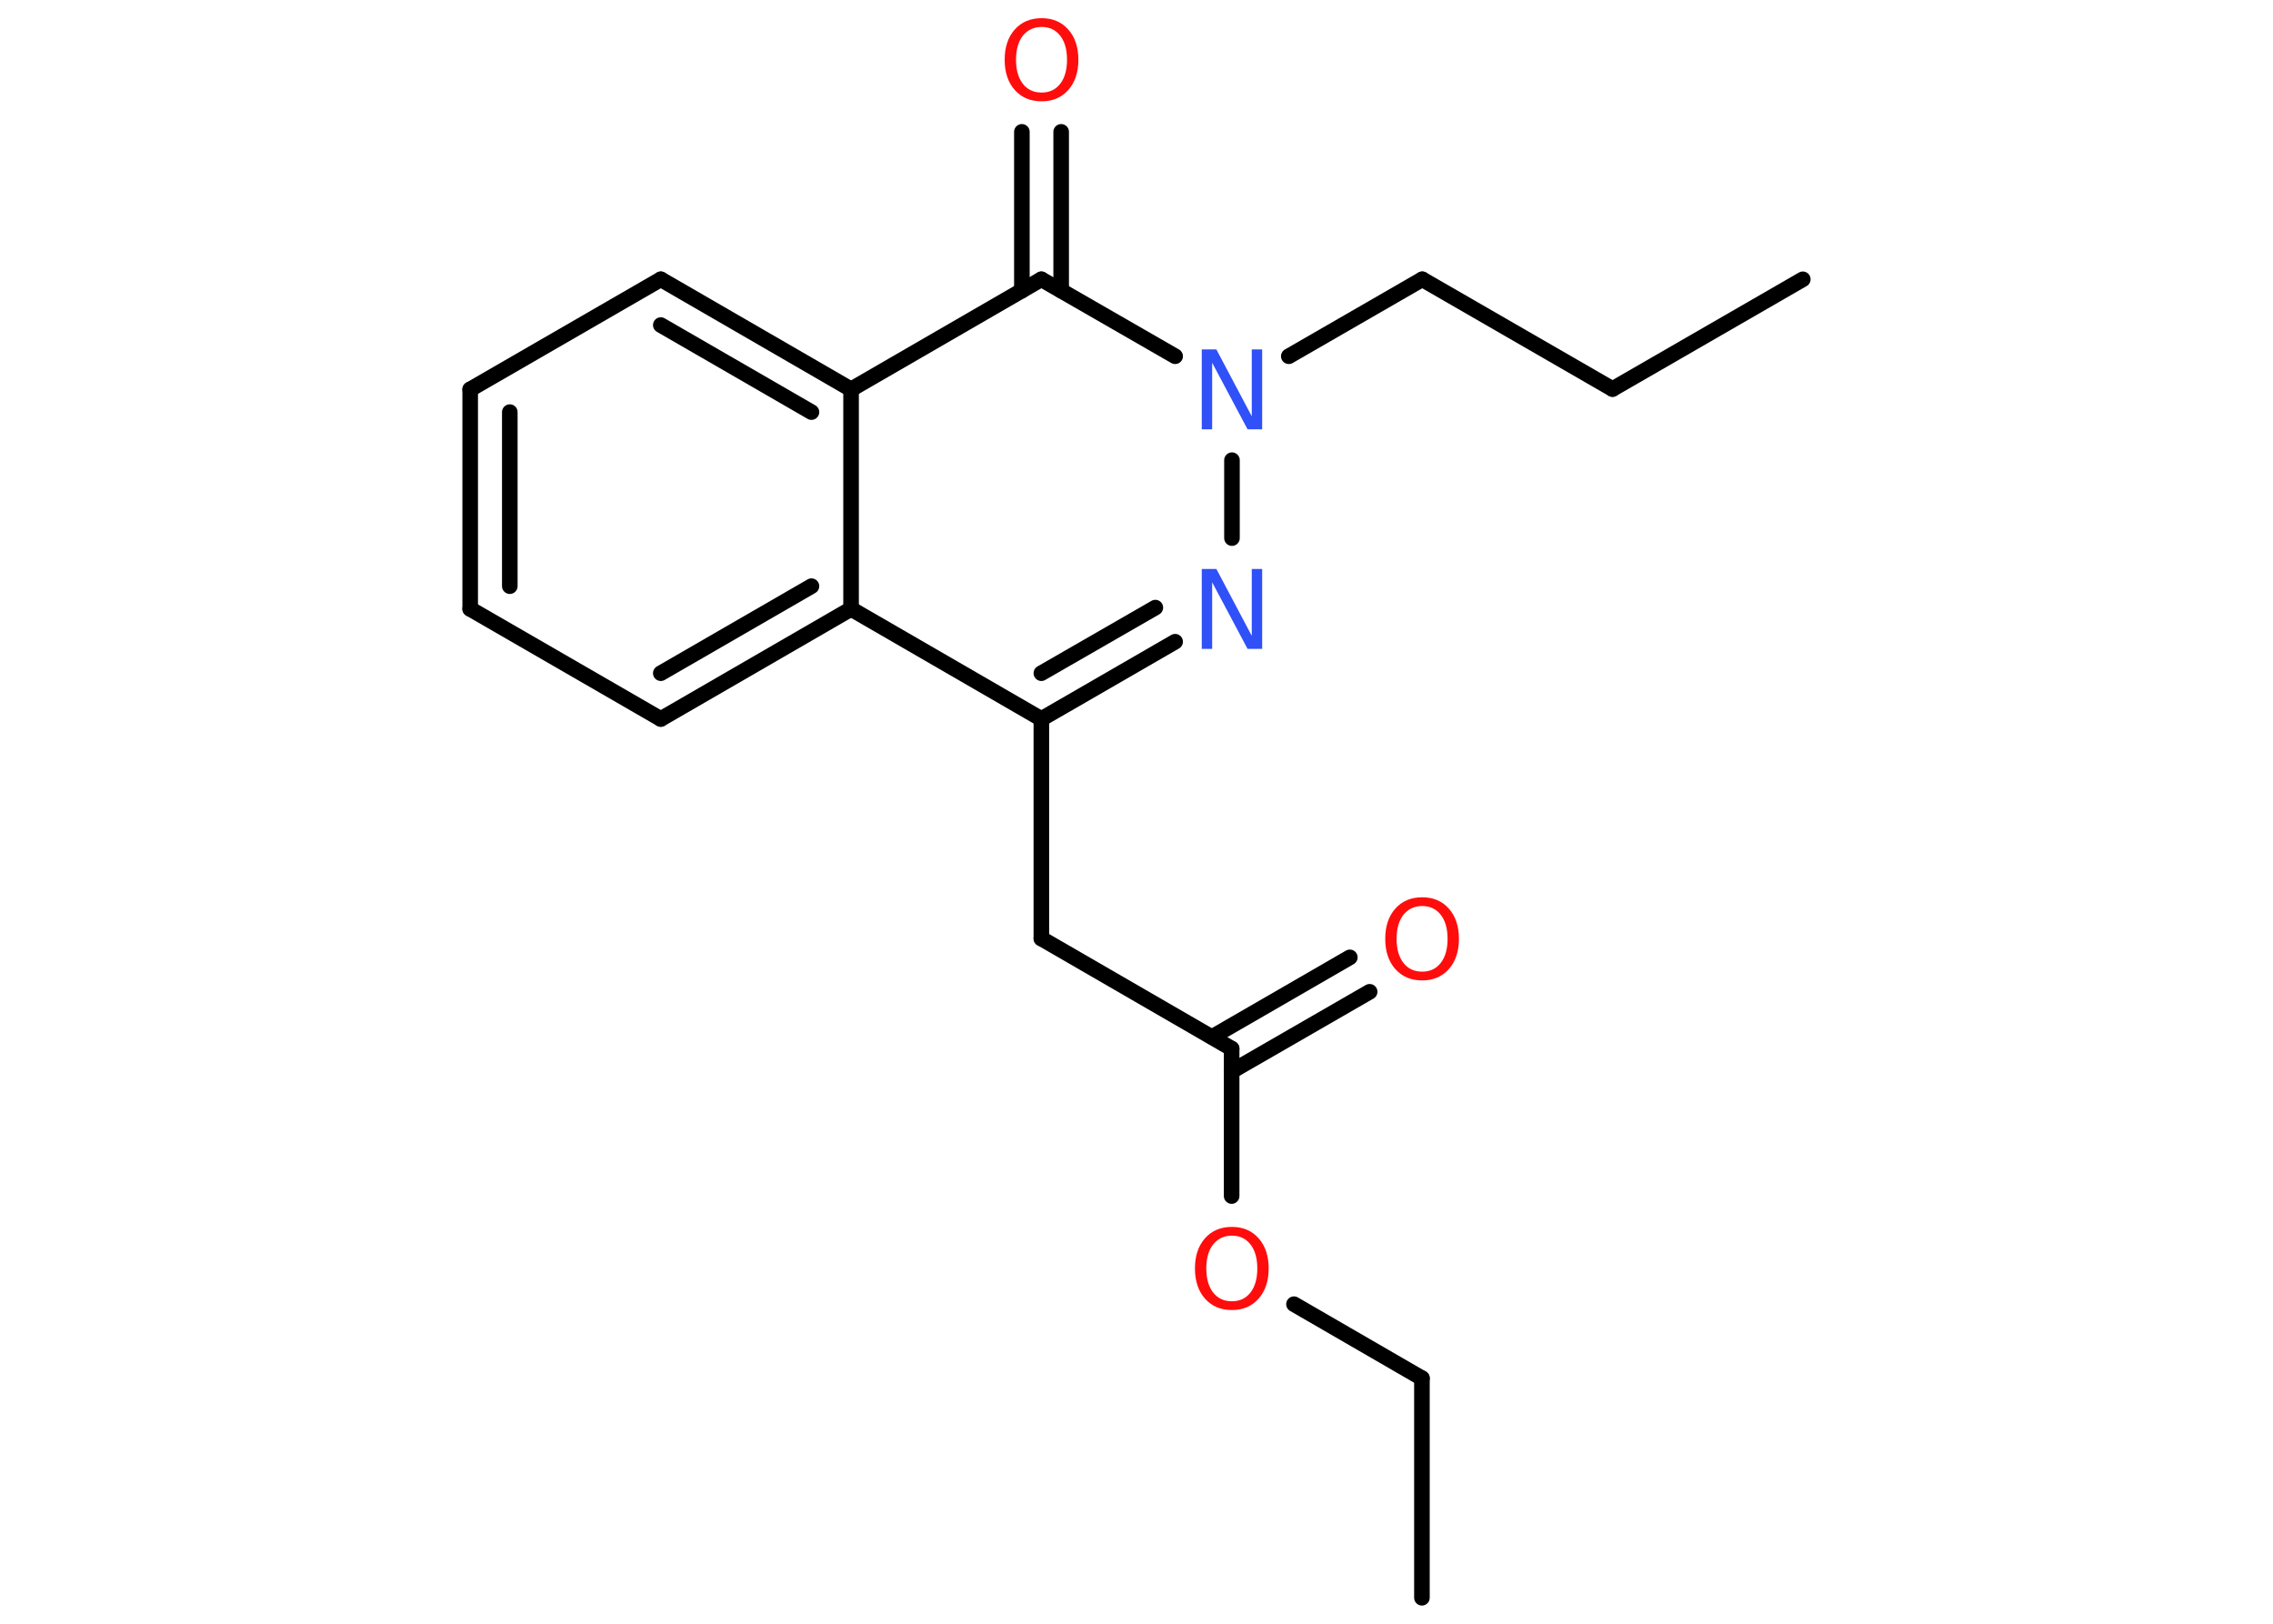 <?xml version='1.0' encoding='UTF-8'?>
<!DOCTYPE svg PUBLIC "-//W3C//DTD SVG 1.1//EN" "http://www.w3.org/Graphics/SVG/1.1/DTD/svg11.dtd">
<svg version='1.2' xmlns='http://www.w3.org/2000/svg' xmlns:xlink='http://www.w3.org/1999/xlink' width='70.0mm' height='50.0mm' viewBox='0 0 70.0 50.0'>
  <desc>Generated by the Chemistry Development Kit (http://github.com/cdk)</desc>
  <g stroke-linecap='round' stroke-linejoin='round' stroke='#000000' stroke-width='.48' fill='#FF0D0D'>
    <rect x='.0' y='.0' width='70.0' height='50.0' fill='#FFFFFF' stroke='none'/>
    <g id='mol1' class='mol'>
      <line id='mol1bnd1' class='bond' x1='55.52' y1='8.6' x2='49.66' y2='11.98'/>
      <line id='mol1bnd2' class='bond' x1='49.66' y1='11.98' x2='43.8' y2='8.6'/>
      <line id='mol1bnd3' class='bond' x1='43.8' y1='8.6' x2='39.69' y2='10.97'/>
      <line id='mol1bnd4' class='bond' x1='37.94' y1='14.17' x2='37.94' y2='16.57'/>
      <g id='mol1bnd5' class='bond'>
        <line x1='32.07' y1='22.14' x2='36.19' y2='19.76'/>
        <line x1='32.07' y1='20.73' x2='35.58' y2='18.71'/>
      </g>
      <line id='mol1bnd6' class='bond' x1='32.07' y1='22.14' x2='32.07' y2='28.9'/>
      <line id='mol1bnd7' class='bond' x1='32.07' y1='28.9' x2='37.93' y2='32.29'/>
      <g id='mol1bnd8' class='bond'>
        <line x1='37.33' y1='31.93' x2='41.57' y2='29.48'/>
        <line x1='37.93' y1='32.99' x2='42.18' y2='30.54'/>
      </g>
      <line id='mol1bnd9' class='bond' x1='37.93' y1='32.29' x2='37.93' y2='36.83'/>
      <line id='mol1bnd10' class='bond' x1='39.85' y1='40.16' x2='43.79' y2='42.44'/>
      <line id='mol1bnd11' class='bond' x1='43.79' y1='42.44' x2='43.79' y2='49.2'/>
      <line id='mol1bnd12' class='bond' x1='32.07' y1='22.14' x2='26.21' y2='18.75'/>
      <g id='mol1bnd13' class='bond'>
        <line x1='20.35' y1='22.14' x2='26.21' y2='18.75'/>
        <line x1='20.35' y1='20.73' x2='24.99' y2='18.05'/>
      </g>
      <line id='mol1bnd14' class='bond' x1='20.35' y1='22.14' x2='14.48' y2='18.75'/>
      <g id='mol1bnd15' class='bond'>
        <line x1='14.48' y1='11.99' x2='14.48' y2='18.75'/>
        <line x1='15.7' y1='12.69' x2='15.7' y2='18.05'/>
      </g>
      <line id='mol1bnd16' class='bond' x1='14.48' y1='11.99' x2='20.35' y2='8.6'/>
      <g id='mol1bnd17' class='bond'>
        <line x1='26.21' y1='11.99' x2='20.35' y2='8.6'/>
        <line x1='24.99' y1='12.69' x2='20.35' y2='10.01'/>
      </g>
      <line id='mol1bnd18' class='bond' x1='26.21' y1='18.75' x2='26.21' y2='11.99'/>
      <line id='mol1bnd19' class='bond' x1='26.21' y1='11.99' x2='32.07' y2='8.6'/>
      <line id='mol1bnd20' class='bond' x1='36.19' y1='10.97' x2='32.07' y2='8.6'/>
      <g id='mol1bnd21' class='bond'>
        <line x1='31.47' y1='8.95' x2='31.47' y2='4.06'/>
        <line x1='32.68' y1='8.95' x2='32.68' y2='4.06'/>
      </g>
      <path id='mol1atm4' class='atom' d='M37.01 10.76h.45l1.09 2.06v-2.06h.32v2.46h-.45l-1.09 -2.05v2.05h-.32v-2.46z' stroke='none' fill='#3050F8'/>
      <path id='mol1atm5' class='atom' d='M37.01 17.52h.45l1.09 2.06v-2.06h.32v2.46h-.45l-1.09 -2.05v2.05h-.32v-2.46z' stroke='none' fill='#3050F8'/>
      <path id='mol1atm9' class='atom' d='M43.8 27.9q-.36 .0 -.58 .27q-.21 .27 -.21 .74q.0 .47 .21 .74q.21 .27 .58 .27q.36 .0 .57 -.27q.21 -.27 .21 -.74q.0 -.47 -.21 -.74q-.21 -.27 -.57 -.27zM43.8 27.63q.51 .0 .82 .35q.31 .35 .31 .93q.0 .58 -.31 .93q-.31 .35 -.82 .35q-.52 .0 -.83 -.35q-.31 -.35 -.31 -.93q.0 -.58 .31 -.93q.31 -.35 .83 -.35z' stroke='none'/>
      <path id='mol1atm10' class='atom' d='M37.94 38.05q-.36 .0 -.58 .27q-.21 .27 -.21 .74q.0 .47 .21 .74q.21 .27 .58 .27q.36 .0 .57 -.27q.21 -.27 .21 -.74q.0 -.47 -.21 -.74q-.21 -.27 -.57 -.27zM37.94 37.78q.51 .0 .82 .35q.31 .35 .31 .93q.0 .58 -.31 .93q-.31 .35 -.82 .35q-.52 .0 -.83 -.35q-.31 -.35 -.31 -.93q.0 -.58 .31 -.93q.31 -.35 .83 -.35z' stroke='none'/>
      <path id='mol1atm20' class='atom' d='M32.08 .83q-.36 .0 -.58 .27q-.21 .27 -.21 .74q.0 .47 .21 .74q.21 .27 .58 .27q.36 .0 .57 -.27q.21 -.27 .21 -.74q.0 -.47 -.21 -.74q-.21 -.27 -.57 -.27zM32.08 .56q.51 .0 .82 .35q.31 .35 .31 .93q.0 .58 -.31 .93q-.31 .35 -.82 .35q-.52 .0 -.83 -.35q-.31 -.35 -.31 -.93q.0 -.58 .31 -.93q.31 -.35 .83 -.35z' stroke='none'/>
    </g>
  </g>
</svg>
